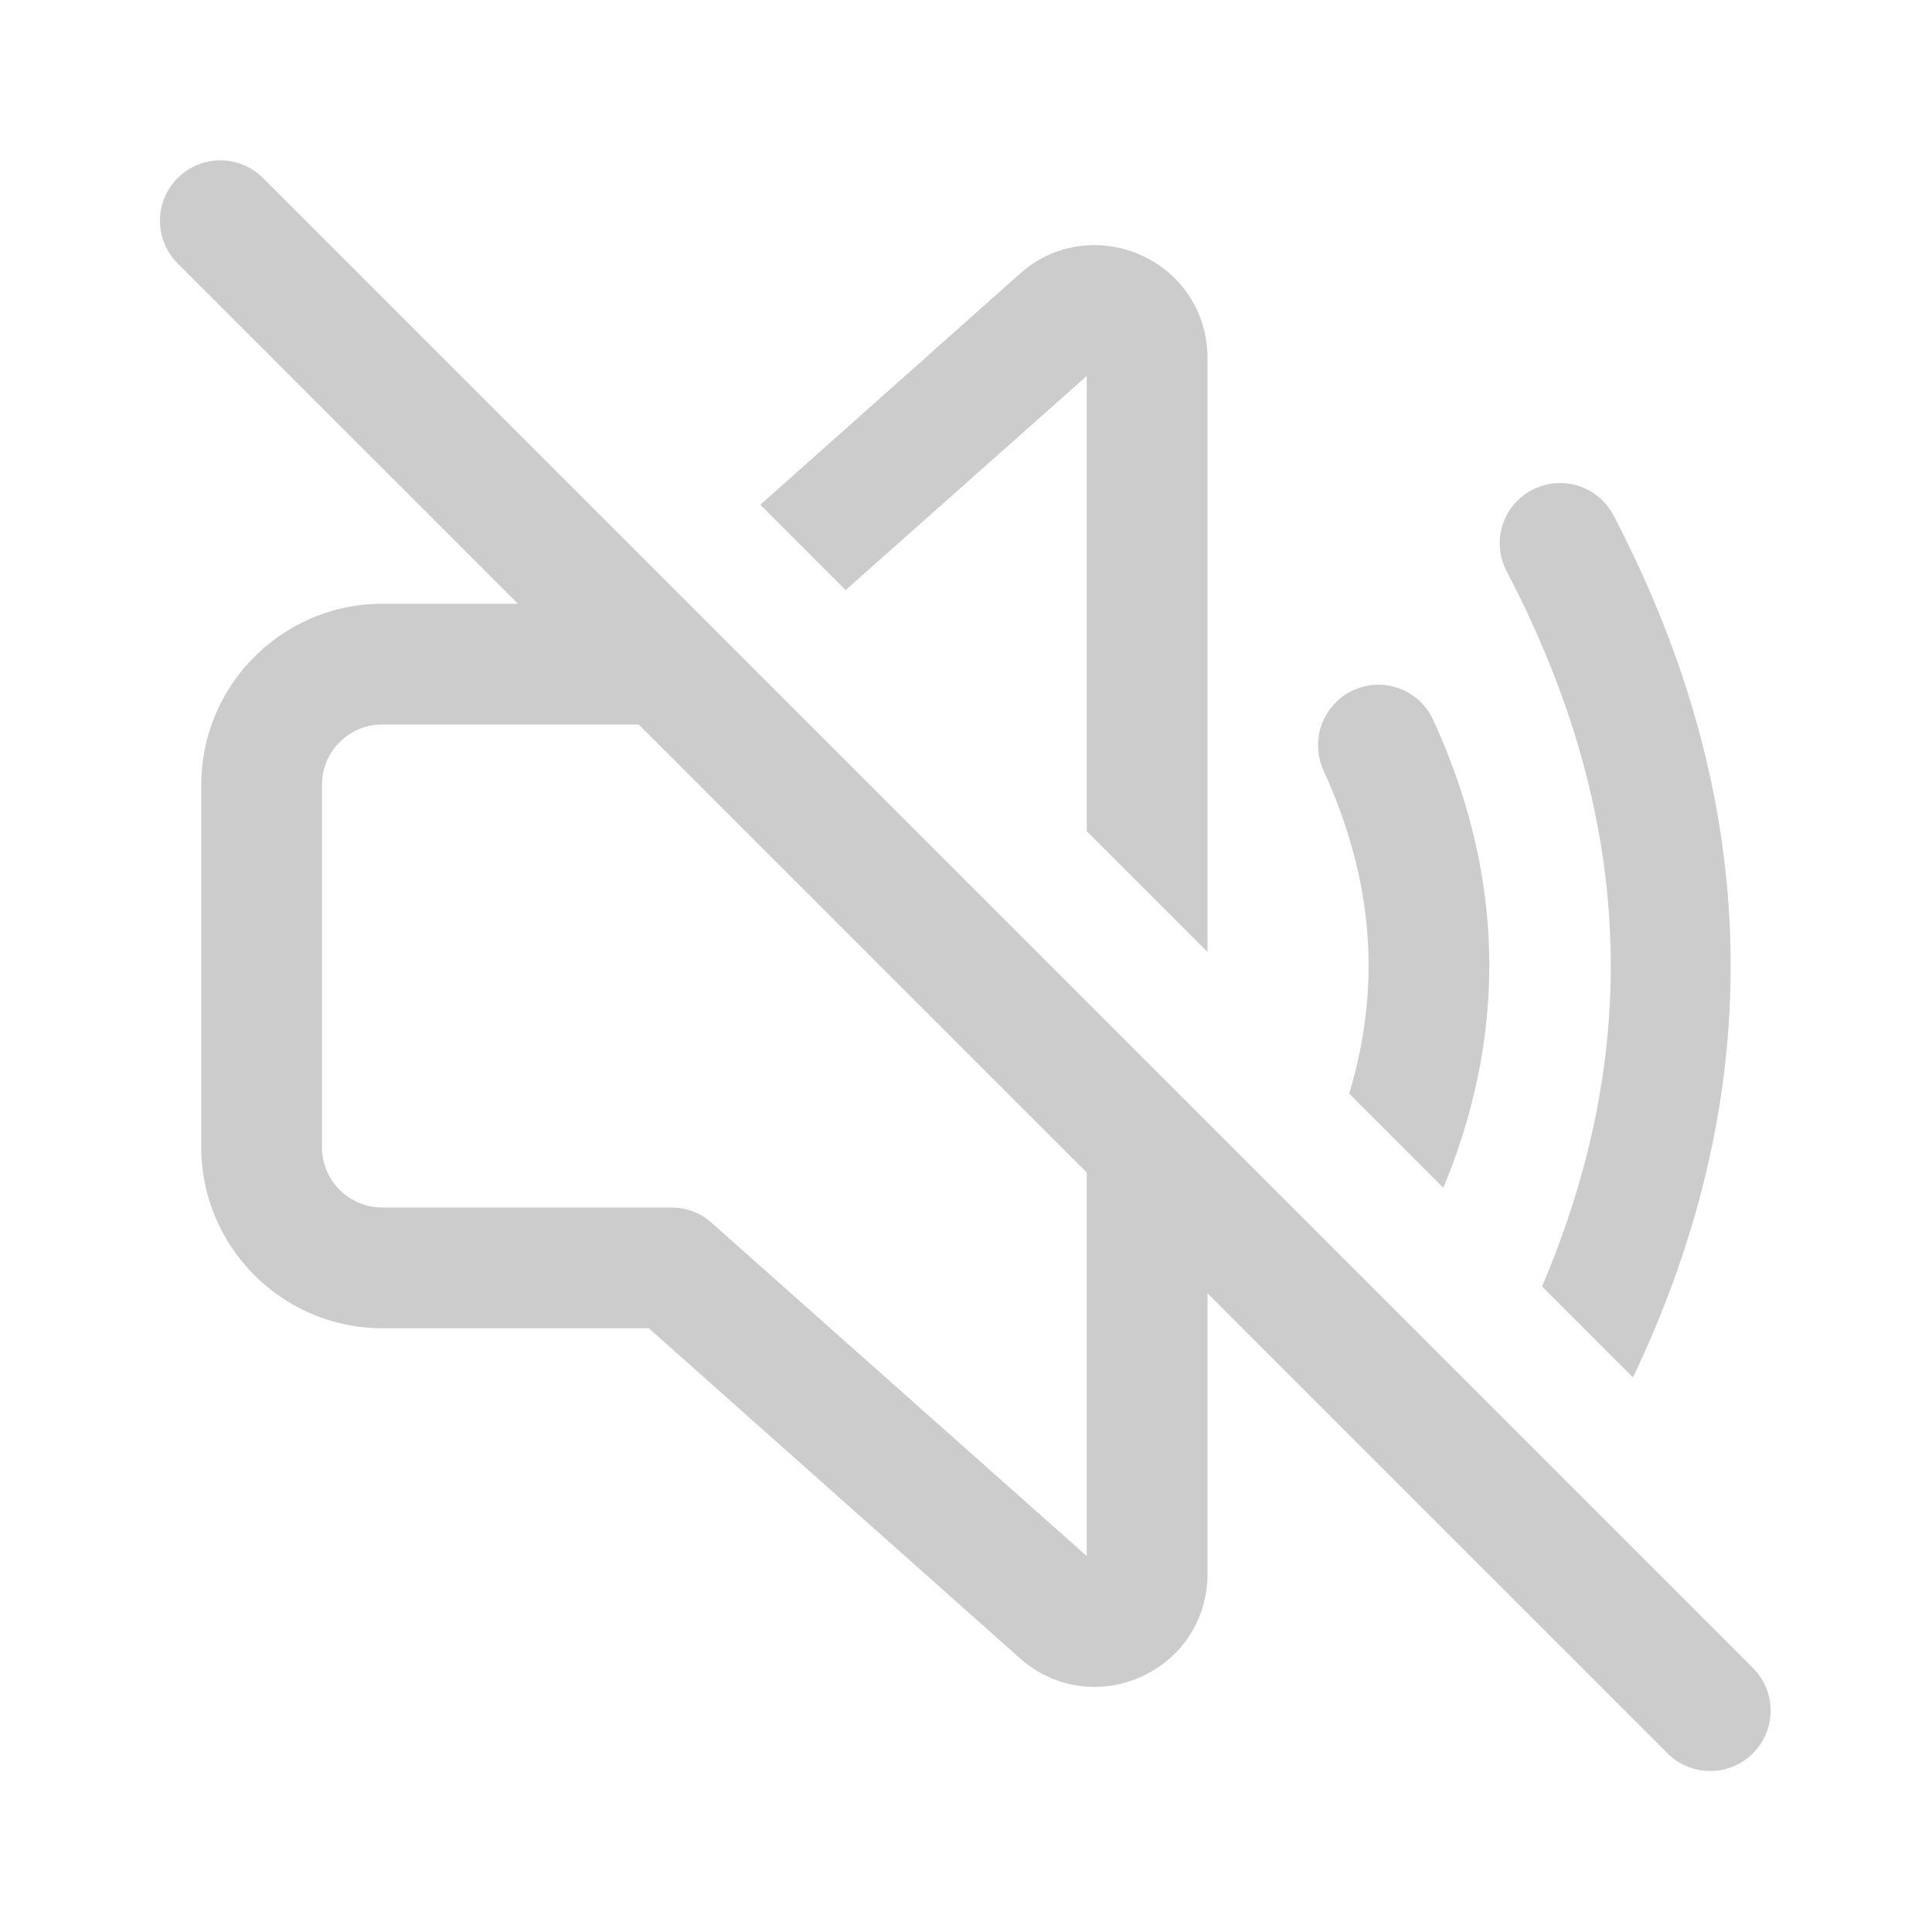 ﻿<?xml version="1.0" encoding="utf-8"?>
<svg xmlns="http://www.w3.org/2000/svg" viewBox="0 0 48 48" width="96" height="96">
  <path d="M5.475 3.984 A 1.5 1.5 0 0 0 4.43 6.561L12.869 15L9.5 15C7.02 15 5 17.02 5 19.5L5 28.5C5 30.98 7.02 33 9.5 33L16.119 33L25.34 41.199C25.87 41.669 26.519 41.91 27.189 41.91C27.579 41.91 27.97 41.83 28.35 41.66C29.37 41.2 30 40.219 30 39.109L30 32.131L41.43 43.561 A 1.5 1.5 0 1 0 43.551 41.439L6.551 4.439 A 1.5 1.5 0 0 0 5.475 3.984 z M 27.189 6.09C26.519 6.09 25.86 6.331 25.34 6.801L18.891 12.539L21.01 14.66L27 9.34L27 20.65L30 23.65L30 8.9C30 7.78 29.37 6.8 28.35 6.34C27.97 6.17 27.579 6.09 27.189 6.09 z M 38.641 12.006C38.447 12.021 38.253 12.075 38.07 12.17C37.33 12.55 37.05 13.459 37.43 14.189C40.56 20.169 40.851 26.001 38.311 31.961L40.57 34.221C43.96 27.111 43.8 19.911 40.09 12.811C39.805 12.256 39.222 11.959 38.641 12.006 z M 34.203 17.012C34.008 17.017 33.809 17.063 33.619 17.15C32.869 17.5 32.541 18.381 32.881 19.141C34.121 21.851 34.33 24.49 33.52 27.17L35.859 29.51C37.459 25.65 37.379 21.751 35.609 17.891C35.354 17.328 34.79 16.995 34.203 17.012 z M 9.5 18L15.869 18L27 29.131L27 38.66L17.68 30.381C17.41 30.131 17.049 30 16.689 30L9.5 30C8.67 30 8 29.33 8 28.5L8 19.5C8 18.67 8.67 18 9.5 18 z" fill="#CCCCCC" />
</svg>